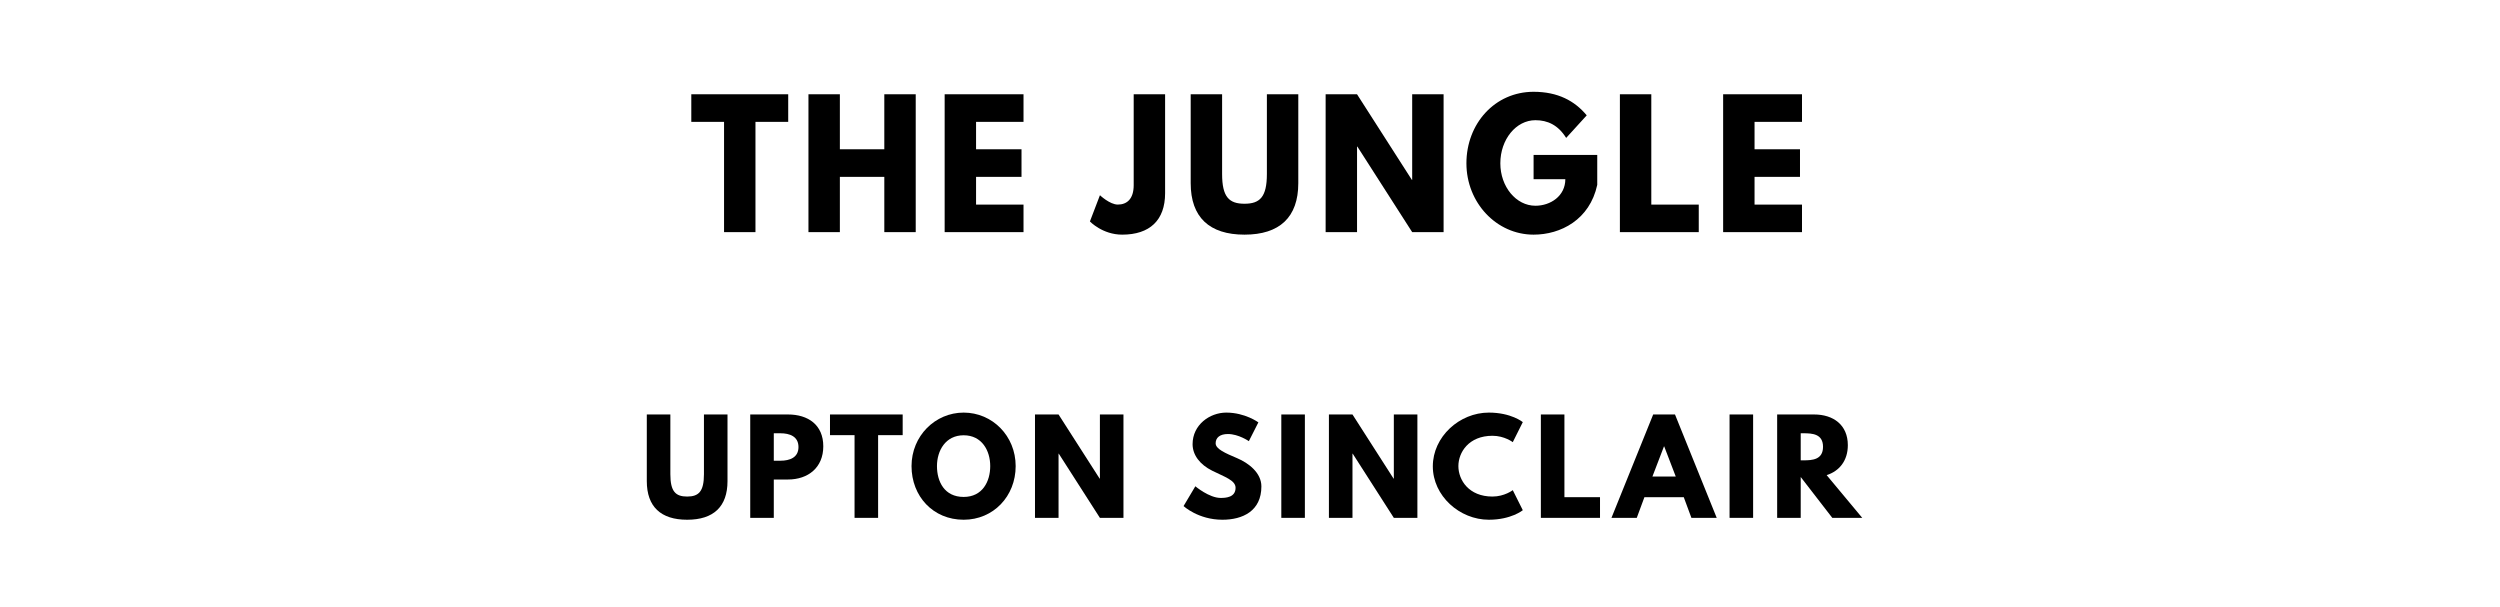 <?xml version="1.0" encoding="utf-8"?>
<svg xmlns="http://www.w3.org/2000/svg" xmlns:svg="http://www.w3.org/2000/svg" version="1.1" viewBox="0 0 1400 340">
	<title>The titlepage for the Standard Ebooks edition of The Jungle, by Upton Sinclair</title>
	<g aria-label="THE JUNGLE">
		<path d="m 387.13,68.246 h 18.339 V 130 h 17.591 V 68.246 h 18.339 V 52.807 h -54.269 z"/>
		<path d="m 470.325,99.029 h 24.889 V 130 h 17.591 V 52.807 H 495.213 V 83.591 H 470.325 V 52.807 H 452.734 V 130 h 17.591 z"/>
		<path d="M 573.17,52.807 H 529.006 V 130 h 44.164 v -15.439 h -26.573 V 99.029 h 25.45 V 83.591 H 546.596 V 68.246 h 26.573 z"/>
		<path d="M 652.458,52.807 H 634.867 V 103.708 c 0,7.766 -3.836,10.854 -8.889,10.854 -4.491,0 -10.012,-5.24 -10.012,-5.24 l -5.614,14.69 c 0,0 7.018,7.392 18.058,7.392 15.439,0 24.047,-8.047 24.047,-23.205 z"/>
		<path d="m 727.048,52.807 h -17.591 v 44.632 c 0,12.912 -3.93,16.655 -12.538,16.655 -8.608,0 -12.538,-3.743 -12.538,-16.655 v -44.632 h -17.591 v 49.778 c 0,19.088 10.48,28.819 30.129,28.819 19.649,0 30.129,-9.731 30.129,-28.819 z"/>
		<path d="m 759.944,82.094 h 0.187 L 790.822,130 h 17.591 V 52.807 H 790.822 V 100.713 H 790.635 L 759.944,52.807 H 742.354 V 130 h 17.591 z"/>
		<path d="m 894.458,86.772 h -35.649 v 13.567 h 17.778 c 0,9.45 -8.327,14.877 -16.749,14.877 -10.854,0 -19.649,-10.667 -19.649,-23.766 0,-13.38 8.795,-24.14 19.649,-24.14 6.83,0 12.725,2.713 17.216,9.918 L 888.563,64.596 c -6.737,-8.14 -16.187,-13.193 -29.754,-13.193 -21.708,0 -37.614,17.871 -37.614,40.047 0,22.082 16.842,39.953 37.614,39.953 15.158,0 31.439,-8.327 35.649,-27.883 z"/>
		<path d="M 924.732,52.807 H 907.142 V 130 h 44.164 v -15.439 h -26.573 z"/>
		<path d="M 1009.12,52.807 H 964.956 V 130 h 44.164 V 114.561 H 982.547 V 99.029 h 25.45 V 83.591 H 982.547 V 68.246 h 26.573 z"/>
	</g>
	<g aria-label="UPTON SINCLAIR">
		<path d="m 407.402,232.105 h -13.193 v 33.474 c 0,9.684 -2.947,12.491 -9.404,12.491 -6.456,0 -9.403,-2.807 -9.403,-12.491 v -33.474 h -13.193 v 37.333 c 0,14.316 7.86,21.614 22.596,21.614 14.737,0 22.596,-7.298 22.596,-21.614 z"/>
		<path d="M 420.132,232.105 V 290 h 13.193 v -21.474 h 7.93 c 11.298,0 19.789,-6.667 19.789,-18.596 0,-12 -8.491,-17.825 -19.789,-17.825 z M 433.325,258 v -15.368 h 3.719 c 5.193,0 10.105,1.754 10.105,7.719 0,5.895 -4.912,7.649 -10.105,7.649 z"/>
		<path d="m 464.794,243.684 h 13.754 V 290 h 13.193 v -46.316 h 13.754 v -11.579 h -40.702 z"/>
		<path d="m 510.457,261.018 c 0,16.912 12.07,30.035 29.193,30.035 16.632,0 29.123,-13.123 29.123,-30.035 0,-16.912 -13.053,-29.965 -29.123,-29.965 -15.93,0 -29.193,13.053 -29.193,29.965 z m 14.246,0 c 0,-8.632 4.772,-17.263 14.947,-17.263 10.246,0 14.877,8.632 14.877,17.263 0,8.632 -4.351,17.263 -14.877,17.263 -10.807,0 -14.947,-8.632 -14.947,-17.263 z"/>
		<path d="m 592.787,254.07 h 0.14 L 615.945,290 h 13.193 v -57.895 h -13.193 v 35.93 h -0.14 L 592.787,232.105 H 579.594 V 290 h 13.193 z"/>
		<path d="m 686.723,231.053 c -9.333,0 -18.877,6.877 -18.877,17.684 0,6.035 4.07,11.439 11.018,14.877 6.877,3.439 13.053,5.333 13.053,9.544 0,5.404 -5.474,5.684 -8.351,5.684 -6.456,0 -14.175,-6.526 -14.175,-6.526 l -6.596,11.088 c 0,0 8.211,7.649 21.754,7.649 11.298,0 21.825,-4.842 21.825,-18.667 0,-7.579 -7.088,-13.053 -13.544,-15.789 -6.596,-2.807 -12.07,-5.123 -12.07,-8.351 0,-3.158 2.386,-5.193 6.877,-5.193 5.965,0 11.719,4 11.719,4 l 5.333,-10.526 c 0,0 -7.439,-5.474 -17.965,-5.474 z"/>
		<path d="M 730.731,232.105 H 717.538 V 290 h 13.193 z"/>
		<path d="m 757.387,254.07 h 0.14 L 780.545,290 h 13.193 v -57.895 h -13.193 v 35.93 h -0.14 L 757.387,232.105 H 744.194 V 290 h 13.193 z"/>
		<path d="m 835.785,278.07 c -13.263,0 -19.088,-9.263 -19.088,-17.053 0,-7.719 5.825,-16.982 19.088,-16.982 6.737,0 11.368,3.579 11.368,3.579 l 5.614,-11.228 c 0,0 -6.456,-5.333 -19.018,-5.333 -16.421,0 -31.368,13.474 -31.368,30.105 0,16.561 15.018,29.895 31.368,29.895 12.561,0 19.018,-5.333 19.018,-5.333 l -5.614,-11.228 c 0,0 -4.632,3.579 -11.368,3.579 z"/>
		<path d="M 876.077,232.105 H 862.884 V 290 h 33.123 v -11.579 h -19.93 z"/>
		<path d="M 937.995,232.105 H 925.784 L 902.416,290 H 916.591 l 4.281,-11.579 h 22.035 L 947.187,290 h 14.175 z m 0.421,34.737 H 925.363 L 931.819,250 h 0.14 z"/>
		<path d="M 981.746,232.105 H 968.553 V 290 h 13.193 z"/>
		<path d="M 995.208,232.105 V 290 h 13.193 V 267.123 L 1026.085,290 h 16.772 l -19.93,-23.93 c 7.088,-2.246 11.86,-8.07 11.86,-16.772 0,-11.368 -8.14,-17.193 -18.877,-17.193 z m 13.193,25.684 v -15.158 h 1.544 c 4.982,0 10.947,0.351 10.947,7.579 0,7.228 -5.965,7.579 -10.947,7.579 z"/>
	</g>
</svg>
